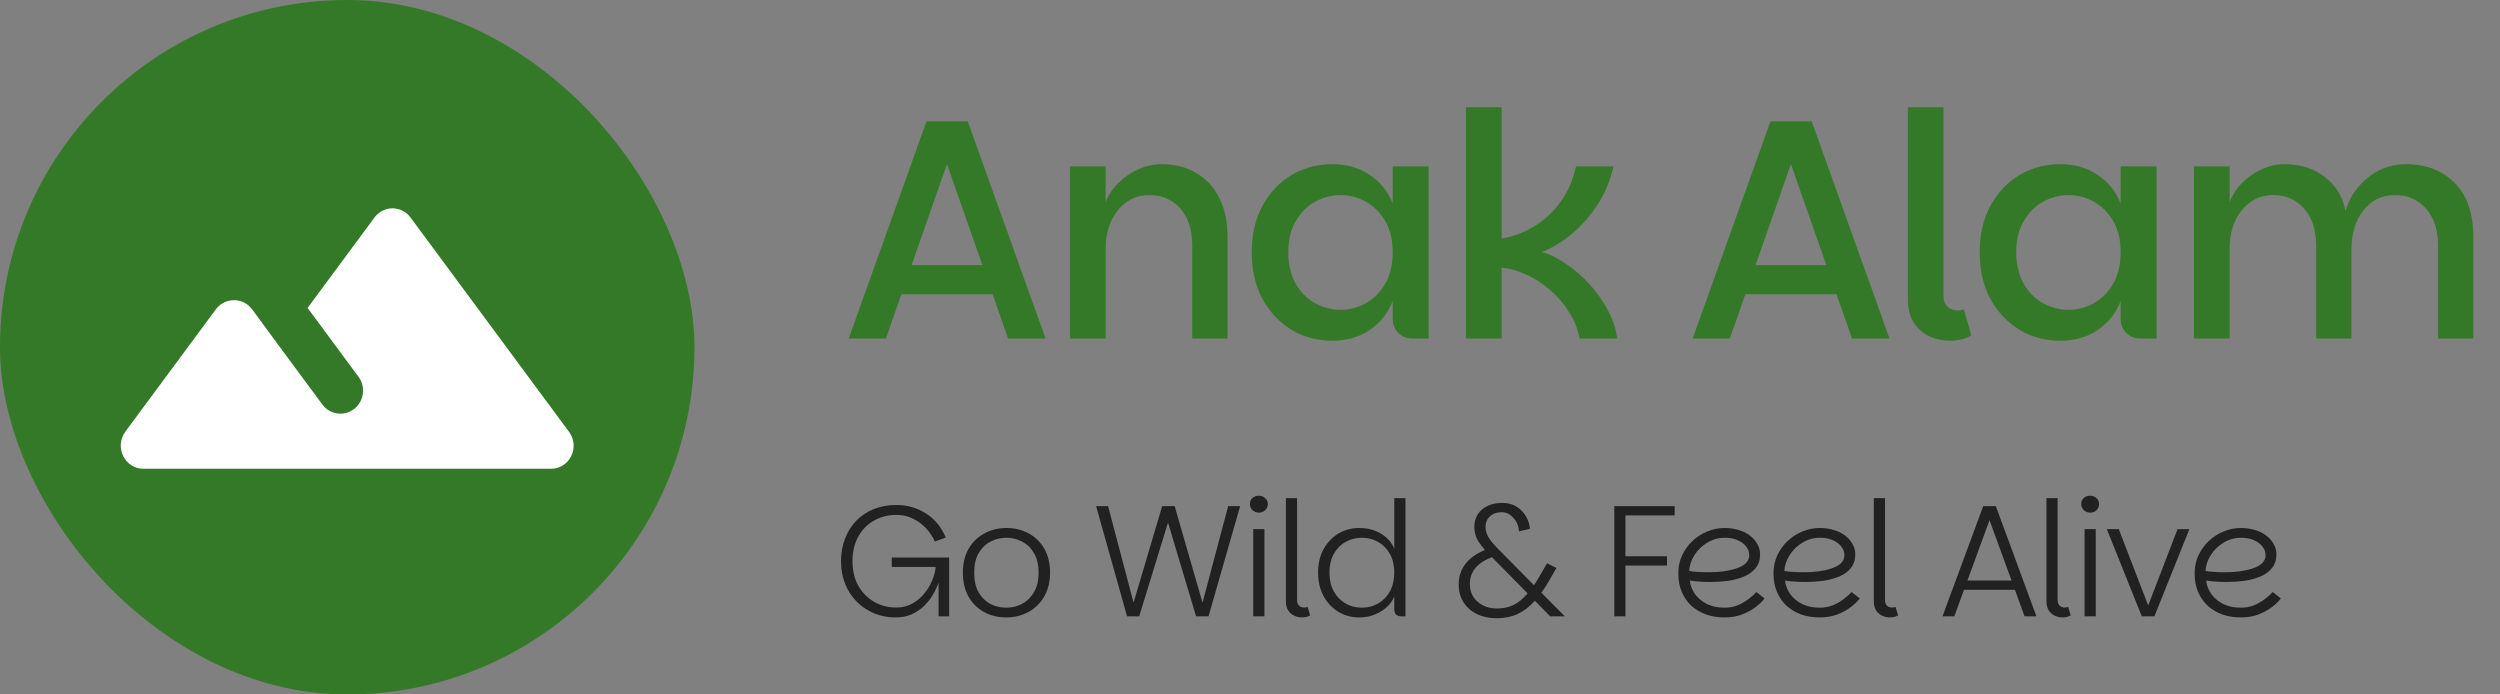 <svg width="144" height="40" viewBox="0 0 144 40" fill="none" xmlns="http://www.w3.org/2000/svg">
<rect x="0" y="0" width="144" height="40" fill="#808080" stroke="none"/>
<rect width="40" height="40" rx="20" fill="#347928"/>
<path d="M21.565 12.536L17.717 17.737L20.652 21.707C21.082 22.289 20.965 23.123 20.391 23.559C19.817 23.996 18.995 23.89 18.565 23.295C17.195 21.442 15.551 19.232 14.521 17.816C13.999 17.115 12.956 17.115 12.434 17.816L7.216 24.869C6.577 25.756 7.19 27 8.259 27H31.74C32.809 27 33.422 25.756 32.783 24.883L23.652 12.536C23.13 11.821 22.087 11.821 21.565 12.536Z" fill="white"/>
<path d="M55.743 6.99L60.225 19.5H58.065L54.069 8.088H55.023L51.027 19.5H48.885L53.367 6.99H55.743ZM51.279 15.27H57.705L58.245 16.944H50.757L51.279 15.27ZM61.634 19.5V9.582H63.686V11.652C63.842 11.232 64.088 10.86 64.424 10.536C64.76 10.2 65.144 9.936 65.576 9.744C66.02 9.552 66.464 9.456 66.908 9.456C67.664 9.456 68.324 9.624 68.888 9.96C69.464 10.284 69.908 10.758 70.22 11.382C70.544 12.006 70.706 12.762 70.706 13.65V19.5H68.672V14.136C68.672 13.236 68.444 12.528 67.988 12.012C67.532 11.496 66.932 11.238 66.188 11.238C65.708 11.238 65.276 11.37 64.892 11.634C64.52 11.898 64.226 12.264 64.01 12.732C63.794 13.188 63.686 13.716 63.686 14.316V19.5H61.634ZM76.743 19.626C75.879 19.626 75.094 19.416 74.385 18.996C73.689 18.564 73.132 17.97 72.712 17.214C72.303 16.446 72.1 15.552 72.1 14.532C72.1 13.512 72.303 12.624 72.712 11.868C73.132 11.1 73.689 10.506 74.385 10.086C75.094 9.666 75.879 9.456 76.743 9.456C77.559 9.456 78.273 9.66 78.885 10.068C79.498 10.464 79.942 11.016 80.218 11.724V9.582H82.287V19.5H81.37C81.034 19.5 80.757 19.392 80.541 19.176C80.326 18.96 80.218 18.684 80.218 18.348V17.34C79.942 18.048 79.498 18.606 78.885 19.014C78.273 19.422 77.559 19.626 76.743 19.626ZM77.212 17.844C77.728 17.844 78.213 17.718 78.669 17.466C79.126 17.214 79.498 16.842 79.785 16.35C80.073 15.846 80.218 15.24 80.218 14.532C80.218 13.812 80.073 13.212 79.785 12.732C79.498 12.24 79.126 11.868 78.669 11.616C78.213 11.364 77.728 11.238 77.212 11.238C76.707 11.238 76.222 11.364 75.754 11.616C75.297 11.868 74.925 12.24 74.638 12.732C74.35 13.212 74.206 13.812 74.206 14.532C74.206 15.24 74.35 15.846 74.638 16.35C74.925 16.842 75.297 17.214 75.754 17.466C76.222 17.718 76.707 17.844 77.212 17.844ZM84.443 19.5V6.18H86.495V13.74C87.131 13.632 87.737 13.41 88.313 13.074C88.901 12.726 89.411 12.264 89.843 11.688C90.287 11.1 90.599 10.398 90.779 9.582H92.939C92.759 10.374 92.459 11.1 92.039 11.76C91.619 12.408 91.127 12.972 90.563 13.452C90.011 13.92 89.429 14.274 88.817 14.514C89.273 14.646 89.735 14.874 90.203 15.198C90.671 15.51 91.109 15.888 91.517 16.332C91.937 16.776 92.291 17.268 92.579 17.808C92.879 18.348 93.071 18.912 93.155 19.5H90.995C90.875 18.924 90.659 18.402 90.347 17.934C90.047 17.454 89.687 17.04 89.267 16.692C88.859 16.332 88.415 16.044 87.935 15.828C87.455 15.6 86.975 15.462 86.495 15.414V19.5H84.443ZM104.354 6.99L108.836 19.5H106.676L102.68 8.088H103.634L99.638 19.5H97.496L101.978 6.99H104.354ZM99.89 15.27H106.316L106.856 16.944H99.368L99.89 15.27ZM109.893 17.232V6.18H111.945V17.052C111.945 17.316 112.023 17.52 112.179 17.664C112.335 17.808 112.521 17.88 112.737 17.88C112.881 17.88 113.007 17.856 113.115 17.808L113.547 19.32C113.199 19.524 112.785 19.626 112.305 19.626C111.921 19.626 111.543 19.548 111.171 19.392C110.799 19.224 110.493 18.966 110.253 18.618C110.013 18.258 109.893 17.796 109.893 17.232ZM118.674 19.626C117.81 19.626 117.024 19.416 116.316 18.996C115.62 18.564 115.062 17.97 114.642 17.214C114.234 16.446 114.03 15.552 114.03 14.532C114.03 13.512 114.234 12.624 114.642 11.868C115.062 11.1 115.62 10.506 116.316 10.086C117.024 9.666 117.81 9.456 118.674 9.456C119.49 9.456 120.204 9.66 120.816 10.068C121.428 10.464 121.872 11.016 122.148 11.724V9.582H124.218V19.5H123.3C122.964 19.5 122.688 19.392 122.472 19.176C122.256 18.96 122.148 18.684 122.148 18.348V17.34C121.872 18.048 121.428 18.606 120.816 19.014C120.204 19.422 119.49 19.626 118.674 19.626ZM119.142 17.844C119.658 17.844 120.144 17.718 120.6 17.466C121.056 17.214 121.428 16.842 121.716 16.35C122.004 15.846 122.148 15.24 122.148 14.532C122.148 13.812 122.004 13.212 121.716 12.732C121.428 12.24 121.056 11.868 120.6 11.616C120.144 11.364 119.658 11.238 119.142 11.238C118.638 11.238 118.152 11.364 117.684 11.616C117.228 11.868 116.856 12.24 116.568 12.732C116.28 13.212 116.136 13.812 116.136 14.532C116.136 15.24 116.28 15.846 116.568 16.35C116.856 16.842 117.228 17.214 117.684 17.466C118.152 17.718 118.638 17.844 119.142 17.844ZM126.374 19.5V9.582H128.426V11.652C128.582 11.232 128.822 10.86 129.146 10.536C129.482 10.2 129.86 9.936 130.28 9.744C130.712 9.552 131.138 9.456 131.558 9.456C132.494 9.456 133.28 9.702 133.916 10.194C134.552 10.686 134.948 11.34 135.104 12.156C135.248 11.64 135.488 11.184 135.824 10.788C136.16 10.38 136.562 10.056 137.03 9.816C137.51 9.576 138.026 9.456 138.578 9.456C139.742 9.456 140.678 9.816 141.386 10.536C142.106 11.244 142.466 12.294 142.466 13.686V19.5H140.432V14.172C140.432 13.26 140.204 12.546 139.748 12.03C139.292 11.502 138.692 11.238 137.948 11.238C137.192 11.238 136.586 11.532 136.13 12.12C135.674 12.708 135.446 13.452 135.446 14.352V19.5H133.412V14.172C133.412 13.26 133.184 12.546 132.728 12.03C132.272 11.502 131.672 11.238 130.928 11.238C130.424 11.238 129.986 11.376 129.614 11.652C129.242 11.916 128.948 12.282 128.732 12.75C128.528 13.218 128.426 13.752 128.426 14.352V19.5H126.374Z" fill="#347928"/>
<path d="M53.842 31.194C53.787 31.047 53.698 30.888 53.575 30.716C53.453 30.538 53.296 30.369 53.106 30.21C52.922 30.05 52.704 29.919 52.453 29.814C52.208 29.71 51.931 29.658 51.625 29.658C51.153 29.658 50.723 29.768 50.337 29.989C49.956 30.204 49.656 30.511 49.435 30.909C49.214 31.308 49.104 31.78 49.104 32.326C49.104 32.866 49.214 33.335 49.435 33.734C49.662 34.132 49.966 34.442 50.346 34.663C50.732 34.884 51.159 34.994 51.625 34.994C51.962 34.994 52.266 34.92 52.536 34.773C52.806 34.626 53.035 34.436 53.226 34.203C53.422 33.97 53.575 33.718 53.686 33.448C53.802 33.172 53.873 32.909 53.897 32.657H51.367V32.114H54.67V35.5H54.063V33.209L54.164 33.246C54.127 33.387 54.069 33.556 53.989 33.752C53.91 33.948 53.802 34.154 53.667 34.368C53.532 34.577 53.367 34.773 53.17 34.957C52.974 35.135 52.744 35.282 52.48 35.399C52.223 35.509 51.925 35.564 51.588 35.564C51.14 35.564 50.726 35.485 50.346 35.325C49.966 35.166 49.632 34.942 49.343 34.654C49.061 34.365 48.84 34.025 48.681 33.632C48.521 33.234 48.442 32.798 48.442 32.326C48.442 31.854 48.518 31.421 48.672 31.029C48.825 30.63 49.04 30.287 49.316 29.998C49.598 29.71 49.932 29.486 50.318 29.327C50.711 29.167 51.146 29.088 51.625 29.088C52.269 29.088 52.842 29.253 53.345 29.584C53.854 29.91 54.231 30.369 54.477 30.964L53.842 31.194ZM57.954 35.564C57.482 35.564 57.056 35.46 56.675 35.252C56.301 35.043 56.004 34.746 55.783 34.359C55.568 33.973 55.461 33.516 55.461 32.988C55.461 32.455 55.571 31.995 55.792 31.608C56.019 31.222 56.323 30.928 56.703 30.725C57.083 30.517 57.506 30.412 57.972 30.412C58.445 30.412 58.871 30.517 59.251 30.725C59.632 30.928 59.932 31.222 60.153 31.608C60.374 31.995 60.484 32.455 60.484 32.988C60.484 33.516 60.371 33.973 60.144 34.359C59.923 34.746 59.619 35.043 59.233 35.252C58.853 35.46 58.426 35.564 57.954 35.564ZM57.954 35.003C58.273 35.003 58.574 34.933 58.856 34.792C59.138 34.644 59.368 34.424 59.546 34.129C59.73 33.829 59.822 33.448 59.822 32.988C59.822 32.528 59.733 32.151 59.555 31.857C59.377 31.556 59.147 31.335 58.865 31.194C58.583 31.047 58.282 30.974 57.963 30.974C57.644 30.974 57.344 31.047 57.062 31.194C56.78 31.335 56.55 31.556 56.372 31.857C56.2 32.151 56.114 32.528 56.114 32.988C56.114 33.448 56.2 33.829 56.372 34.129C56.55 34.424 56.776 34.644 57.053 34.792C57.335 34.933 57.635 35.003 57.954 35.003ZM63.134 29.152H63.824L65.397 35.104H65.176L66.943 29.152H67.66L69.381 35.114H69.16L70.742 29.152H71.432L69.611 35.5H68.893L67.173 29.75H67.384L65.618 35.5H64.919L63.134 29.152ZM72.187 35.5V30.477H72.831V35.5H72.187ZM72.509 29.529C72.374 29.529 72.255 29.483 72.151 29.391C72.046 29.293 71.994 29.174 71.994 29.032C71.994 28.891 72.04 28.778 72.132 28.692C72.23 28.6 72.356 28.554 72.509 28.554C72.65 28.554 72.77 28.6 72.868 28.692C72.972 28.778 73.025 28.891 73.025 29.032C73.025 29.174 72.972 29.293 72.868 29.391C72.77 29.483 72.65 29.529 72.509 29.529ZM74.067 34.617V28.692H74.71V34.562C74.71 34.709 74.75 34.819 74.83 34.893C74.91 34.96 75.005 34.994 75.115 34.994C75.183 34.994 75.25 34.982 75.318 34.957L75.465 35.445C75.336 35.525 75.18 35.564 74.996 35.564C74.849 35.564 74.704 35.534 74.563 35.472C74.422 35.411 74.303 35.31 74.204 35.169C74.112 35.028 74.067 34.844 74.067 34.617ZM78.286 35.564C77.851 35.564 77.452 35.457 77.09 35.242C76.735 35.022 76.449 34.718 76.235 34.332C76.026 33.939 75.922 33.488 75.922 32.979C75.922 32.47 76.026 32.022 76.235 31.636C76.449 31.25 76.735 30.949 77.09 30.734C77.452 30.52 77.851 30.412 78.286 30.412C78.759 30.412 79.176 30.52 79.537 30.734C79.899 30.949 80.157 31.237 80.31 31.599V28.692H80.954V35.5H80.715C80.586 35.5 80.485 35.466 80.412 35.399C80.344 35.325 80.31 35.224 80.31 35.095V34.359C80.157 34.721 79.893 35.012 79.519 35.233C79.151 35.454 78.74 35.564 78.286 35.564ZM78.443 35.003C78.792 35.003 79.108 34.92 79.39 34.755C79.672 34.589 79.896 34.356 80.062 34.056C80.228 33.749 80.31 33.39 80.31 32.979C80.31 32.568 80.228 32.212 80.062 31.912C79.896 31.611 79.672 31.381 79.39 31.222C79.108 31.056 78.792 30.974 78.443 30.974C78.093 30.974 77.777 31.056 77.495 31.222C77.213 31.381 76.989 31.611 76.823 31.912C76.658 32.212 76.575 32.568 76.575 32.979C76.575 33.39 76.658 33.749 76.823 34.056C76.989 34.356 77.213 34.589 77.495 34.755C77.777 34.92 78.093 35.003 78.443 35.003ZM89.291 35.5L85.713 31.866C85.437 31.584 85.234 31.329 85.106 31.102C84.983 30.869 84.921 30.618 84.921 30.348C84.921 30.078 84.986 29.839 85.115 29.63C85.25 29.422 85.437 29.259 85.676 29.143C85.921 29.026 86.207 28.968 86.531 28.968C86.838 28.968 87.105 29.035 87.332 29.17C87.559 29.305 87.74 29.486 87.875 29.713C88.016 29.934 88.099 30.182 88.123 30.458L87.498 30.606C87.473 30.293 87.363 30.032 87.166 29.824C86.976 29.609 86.755 29.502 86.504 29.502C86.222 29.502 85.995 29.581 85.823 29.741C85.651 29.894 85.566 30.093 85.566 30.339C85.566 30.547 85.621 30.747 85.731 30.937C85.841 31.121 86.01 31.329 86.237 31.562L90.129 35.5H89.291ZM86.21 35.61C85.78 35.61 85.4 35.531 85.069 35.371C84.737 35.206 84.48 34.979 84.296 34.69C84.112 34.396 84.02 34.053 84.02 33.66C84.02 33.188 84.164 32.777 84.452 32.427C84.741 32.078 85.158 31.808 85.704 31.618L85.97 31.526L86.329 31.958L85.989 32.078C85.541 32.237 85.207 32.449 84.986 32.712C84.771 32.97 84.664 33.28 84.664 33.642C84.664 33.911 84.728 34.154 84.857 34.368C84.992 34.577 85.176 34.742 85.409 34.865C85.642 34.988 85.909 35.049 86.21 35.049C86.565 35.049 86.881 34.985 87.157 34.856C87.439 34.721 87.703 34.513 87.948 34.23C88.2 33.948 88.451 33.59 88.703 33.154L89.108 32.446L89.65 32.712L89.273 33.375C88.985 33.884 88.687 34.304 88.381 34.635C88.08 34.966 87.755 35.212 87.406 35.371C87.056 35.531 86.657 35.61 86.21 35.61ZM92.982 29.152H96.46V29.686H93.626V32.041H96.018V32.574H93.626V35.5H92.982V29.152ZM99.329 35.564C98.955 35.564 98.606 35.509 98.28 35.399C97.962 35.282 97.679 35.117 97.434 34.902C97.195 34.681 97.008 34.414 96.873 34.102C96.738 33.789 96.67 33.43 96.67 33.025C96.67 32.657 96.741 32.317 96.882 32.004C97.029 31.685 97.229 31.406 97.48 31.167C97.731 30.928 98.017 30.744 98.336 30.615C98.655 30.48 98.986 30.412 99.329 30.412C99.63 30.412 99.906 30.452 100.157 30.532C100.409 30.606 100.623 30.713 100.801 30.854C100.985 30.995 101.126 31.158 101.224 31.342C101.329 31.52 101.381 31.716 101.381 31.93C101.381 32.249 101.295 32.513 101.123 32.722C100.958 32.93 100.734 33.093 100.452 33.209C100.17 33.326 99.86 33.408 99.522 33.458C99.185 33.501 98.845 33.522 98.501 33.522C98.36 33.522 98.219 33.519 98.078 33.513C97.943 33.507 97.811 33.498 97.682 33.485C97.56 33.467 97.443 33.452 97.333 33.439C97.364 33.715 97.462 33.973 97.627 34.212C97.799 34.451 98.029 34.644 98.317 34.792C98.612 34.933 98.949 35.003 99.329 35.003C99.611 35.003 99.872 34.954 100.111 34.856C100.35 34.752 100.559 34.629 100.737 34.488C100.921 34.347 101.065 34.218 101.169 34.102L101.638 34.47C101.516 34.635 101.341 34.804 101.114 34.976C100.893 35.141 100.633 35.282 100.332 35.399C100.032 35.509 99.697 35.564 99.329 35.564ZM98.437 32.961C98.701 32.961 98.967 32.946 99.237 32.915C99.513 32.878 99.765 32.823 99.992 32.749C100.219 32.676 100.403 32.578 100.544 32.455C100.685 32.326 100.755 32.17 100.755 31.986C100.755 31.789 100.691 31.614 100.562 31.461C100.439 31.308 100.271 31.188 100.056 31.102C99.847 31.017 99.618 30.974 99.366 30.974C98.986 30.974 98.642 31.069 98.336 31.259C98.029 31.443 97.784 31.682 97.6 31.976C97.416 32.265 97.314 32.568 97.296 32.887C97.425 32.912 97.587 32.93 97.784 32.942C97.986 32.955 98.204 32.961 98.437 32.961ZM104.812 35.564C104.438 35.564 104.088 35.509 103.763 35.399C103.444 35.282 103.162 35.117 102.917 34.902C102.678 34.681 102.491 34.414 102.356 34.102C102.221 33.789 102.153 33.43 102.153 33.025C102.153 32.657 102.224 32.317 102.365 32.004C102.512 31.685 102.712 31.406 102.963 31.167C103.214 30.928 103.5 30.744 103.819 30.615C104.138 30.48 104.469 30.412 104.812 30.412C105.113 30.412 105.389 30.452 105.64 30.532C105.892 30.606 106.106 30.713 106.284 30.854C106.468 30.995 106.609 31.158 106.707 31.342C106.812 31.52 106.864 31.716 106.864 31.93C106.864 32.249 106.778 32.513 106.606 32.722C106.441 32.93 106.217 33.093 105.935 33.209C105.652 33.326 105.343 33.408 105.005 33.458C104.668 33.501 104.328 33.522 103.984 33.522C103.843 33.522 103.702 33.519 103.561 33.513C103.426 33.507 103.294 33.498 103.165 33.485C103.043 33.467 102.926 33.452 102.816 33.439C102.846 33.715 102.945 33.973 103.11 34.212C103.282 34.451 103.512 34.644 103.8 34.792C104.095 34.933 104.432 35.003 104.812 35.003C105.094 35.003 105.355 34.954 105.594 34.856C105.833 34.752 106.042 34.629 106.22 34.488C106.404 34.347 106.548 34.218 106.652 34.102L107.121 34.47C106.999 34.635 106.824 34.804 106.597 34.976C106.376 35.141 106.116 35.282 105.815 35.399C105.514 35.509 105.18 35.564 104.812 35.564ZM103.92 32.961C104.184 32.961 104.45 32.946 104.72 32.915C104.996 32.878 105.248 32.823 105.475 32.749C105.702 32.676 105.886 32.578 106.027 32.455C106.168 32.326 106.238 32.17 106.238 31.986C106.238 31.789 106.174 31.614 106.045 31.461C105.922 31.308 105.754 31.188 105.539 31.102C105.33 31.017 105.1 30.974 104.849 30.974C104.469 30.974 104.125 31.069 103.819 31.259C103.512 31.443 103.267 31.682 103.083 31.976C102.899 32.265 102.797 32.568 102.779 32.887C102.908 32.912 103.07 32.93 103.267 32.942C103.469 32.955 103.687 32.961 103.92 32.961ZM107.931 34.617V28.692H108.575V34.562C108.575 34.709 108.615 34.819 108.694 34.893C108.774 34.96 108.869 34.994 108.98 34.994C109.047 34.994 109.115 34.982 109.182 34.957L109.329 35.445C109.2 35.525 109.044 35.564 108.86 35.564C108.713 35.564 108.569 35.534 108.428 35.472C108.287 35.411 108.167 35.31 108.069 35.169C107.977 35.028 107.931 34.844 107.931 34.617ZM114.96 29.152L117.297 35.5H116.616L114.436 29.52H114.758L112.568 35.5H111.888L114.234 29.152H114.96ZM112.936 33.439H116.212L116.386 33.973H112.771L112.936 33.439ZM117.875 34.617V28.692H118.519V34.562C118.519 34.709 118.559 34.819 118.639 34.893C118.718 34.96 118.813 34.994 118.924 34.994C118.991 34.994 119.059 34.982 119.126 34.957L119.273 35.445C119.145 35.525 118.988 35.564 118.804 35.564C118.657 35.564 118.513 35.534 118.372 35.472C118.231 35.411 118.111 35.31 118.013 35.169C117.921 35.028 117.875 34.844 117.875 34.617ZM120.071 35.5V30.477H120.715V35.5H120.071ZM120.393 29.529C120.258 29.529 120.138 29.483 120.034 29.391C119.93 29.293 119.878 29.174 119.878 29.032C119.878 28.891 119.924 28.778 120.016 28.692C120.114 28.6 120.24 28.554 120.393 28.554C120.534 28.554 120.654 28.6 120.752 28.692C120.856 28.778 120.908 28.891 120.908 29.032C120.908 29.174 120.856 29.293 120.752 29.391C120.654 29.483 120.534 29.529 120.393 29.529ZM122.042 30.477L123.735 34.874L125.428 30.477H126.108L124.094 35.5H123.367L121.352 30.477H122.042ZM129.07 35.564C128.696 35.564 128.346 35.509 128.021 35.399C127.702 35.282 127.42 35.117 127.174 34.902C126.935 34.681 126.748 34.414 126.613 34.102C126.478 33.789 126.411 33.43 126.411 33.025C126.411 32.657 126.481 32.317 126.622 32.004C126.77 31.685 126.969 31.406 127.22 31.167C127.472 30.928 127.757 30.744 128.076 30.615C128.395 30.48 128.726 30.412 129.07 30.412C129.37 30.412 129.646 30.452 129.898 30.532C130.149 30.606 130.364 30.713 130.542 30.854C130.726 30.995 130.867 31.158 130.965 31.342C131.069 31.52 131.121 31.716 131.121 31.93C131.121 32.249 131.035 32.513 130.864 32.722C130.698 32.93 130.474 33.093 130.192 33.209C129.91 33.326 129.6 33.408 129.263 33.458C128.926 33.501 128.585 33.522 128.242 33.522C128.101 33.522 127.96 33.519 127.818 33.513C127.684 33.507 127.552 33.498 127.423 33.485C127.3 33.467 127.184 33.452 127.073 33.439C127.104 33.715 127.202 33.973 127.368 34.212C127.539 34.451 127.769 34.644 128.058 34.792C128.352 34.933 128.689 35.003 129.07 35.003C129.352 35.003 129.612 34.954 129.852 34.856C130.091 34.752 130.299 34.629 130.477 34.488C130.661 34.347 130.805 34.218 130.91 34.102L131.379 34.47C131.256 34.635 131.081 34.804 130.854 34.976C130.634 35.141 130.373 35.282 130.072 35.399C129.772 35.509 129.438 35.564 129.07 35.564ZM128.177 32.961C128.441 32.961 128.708 32.946 128.978 32.915C129.254 32.878 129.505 32.823 129.732 32.749C129.959 32.676 130.143 32.578 130.284 32.455C130.425 32.326 130.496 32.17 130.496 31.986C130.496 31.789 130.431 31.614 130.302 31.461C130.18 31.308 130.011 31.188 129.796 31.102C129.588 31.017 129.358 30.974 129.106 30.974C128.726 30.974 128.383 31.069 128.076 31.259C127.769 31.443 127.524 31.682 127.34 31.976C127.156 32.265 127.055 32.568 127.036 32.887C127.165 32.912 127.328 32.93 127.524 32.942C127.726 32.955 127.944 32.961 128.177 32.961Z" fill="#212121"/>
</svg>
